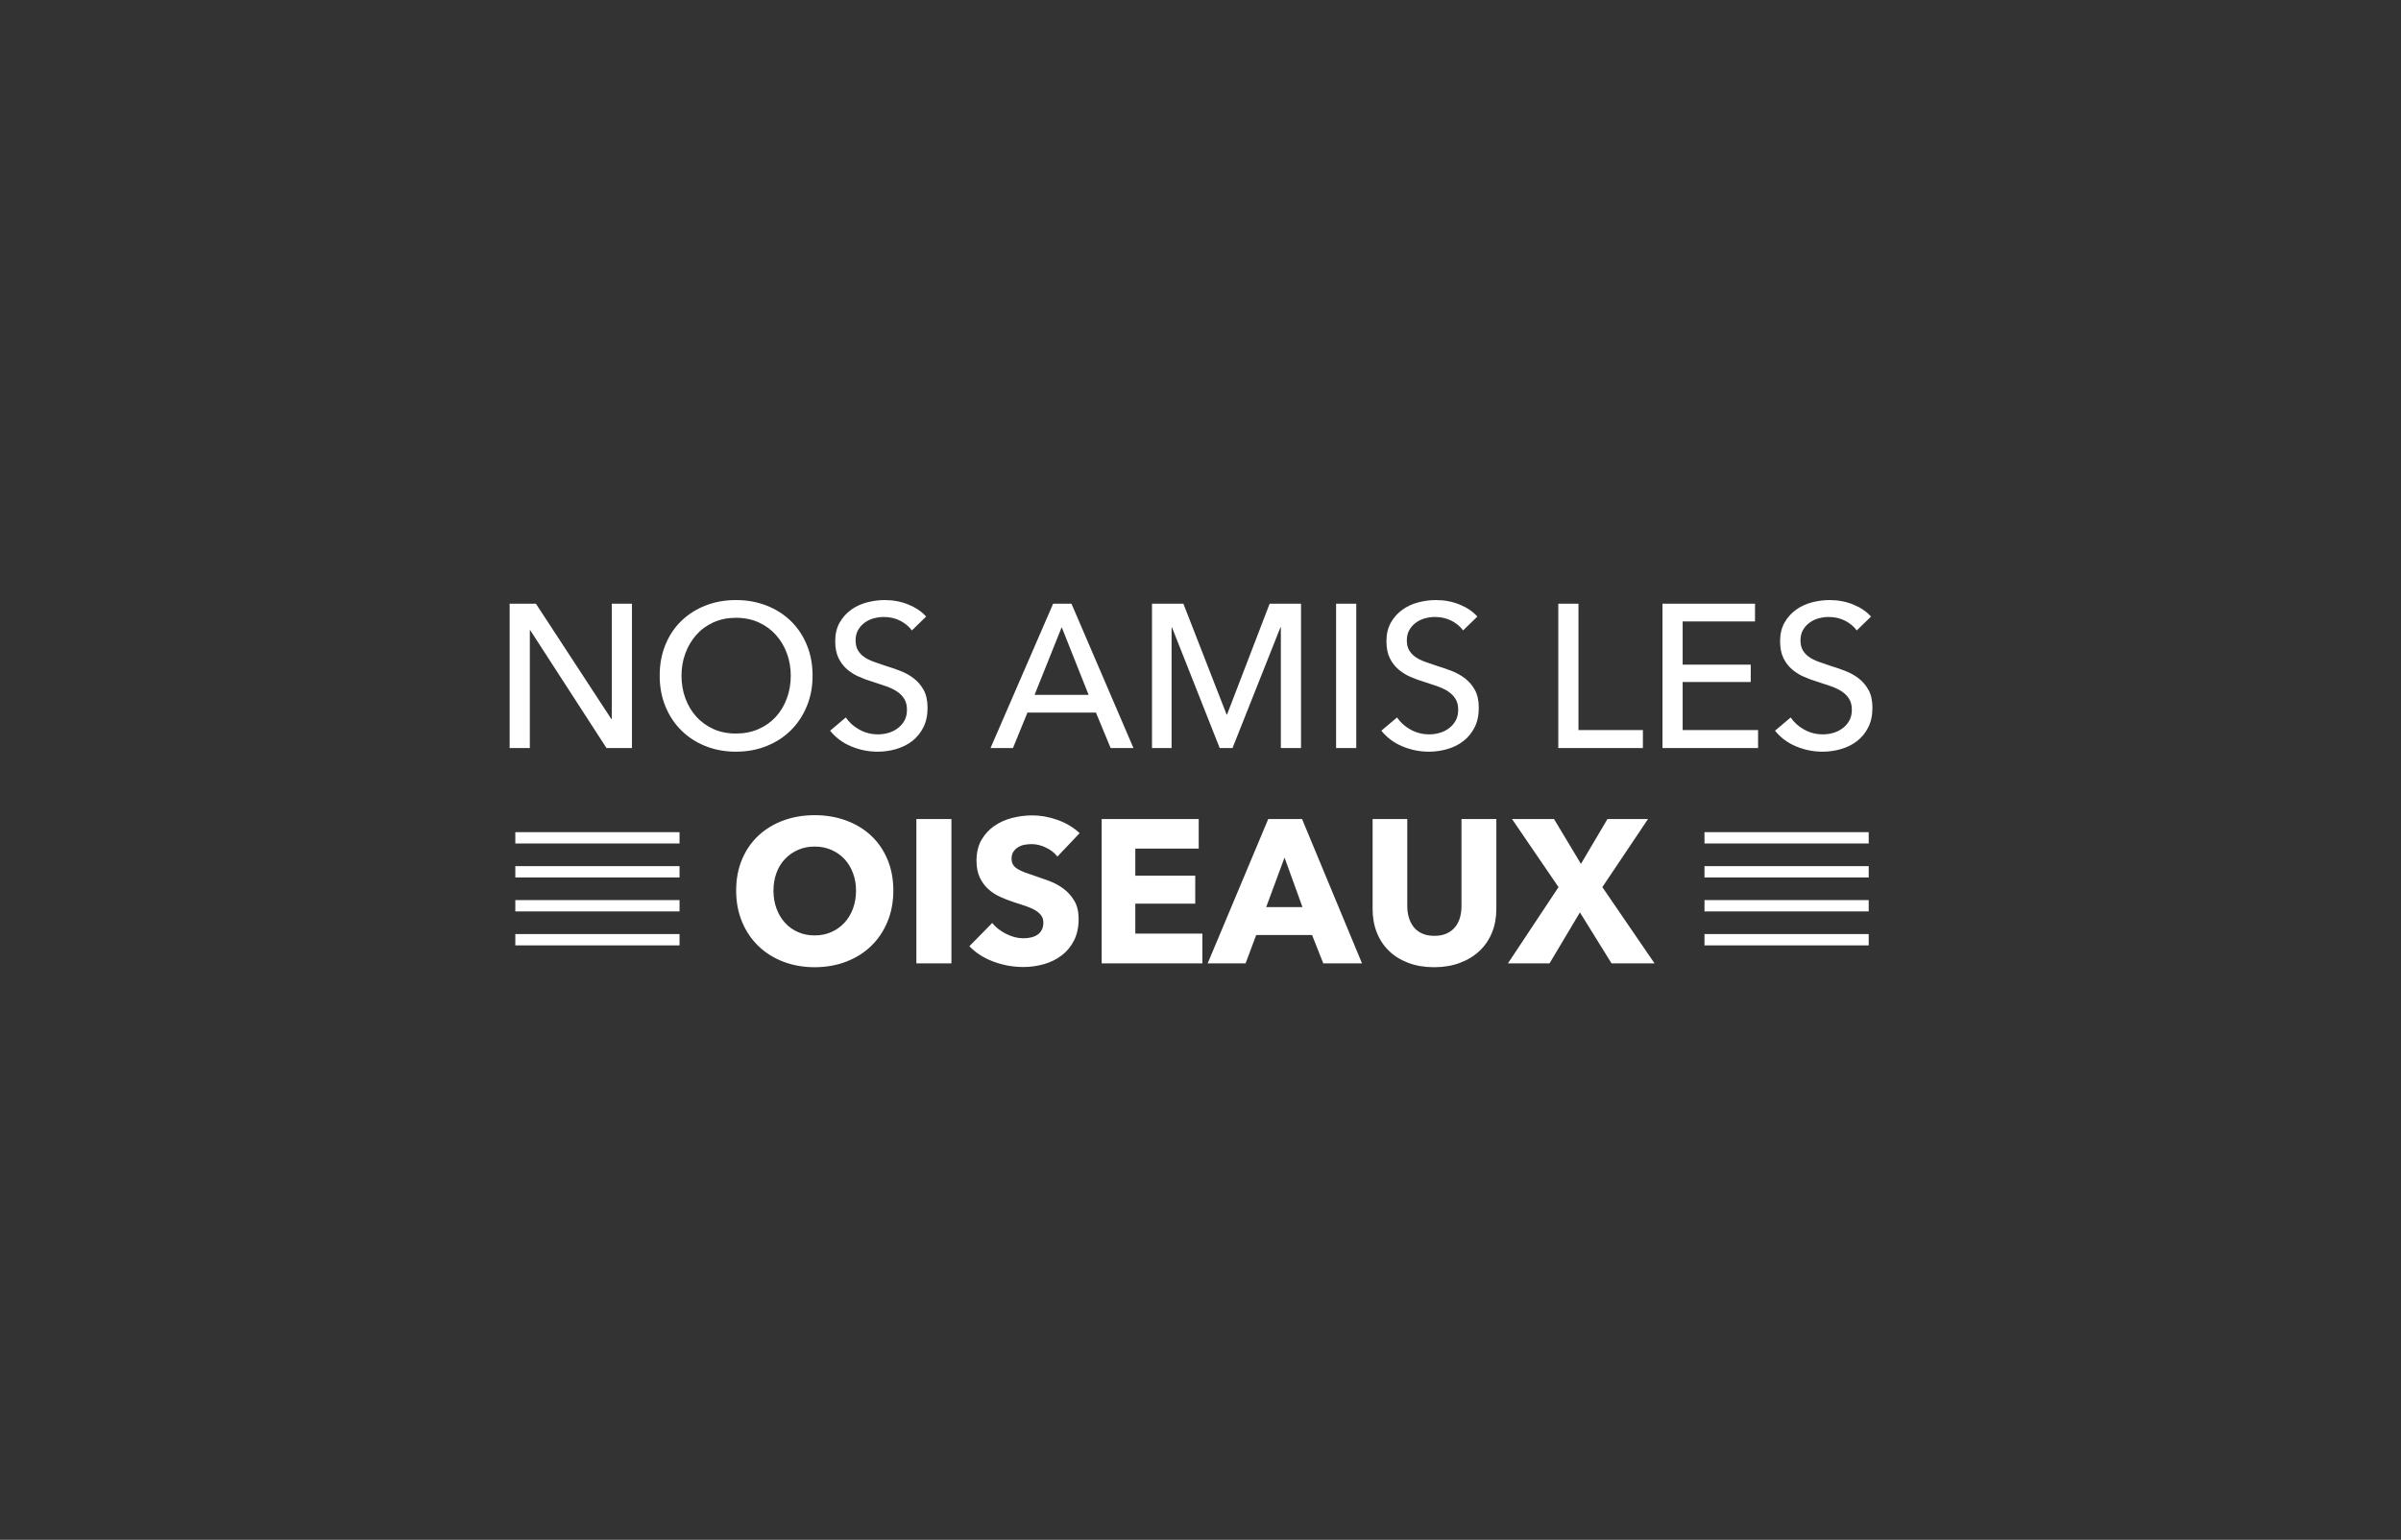 <?xml version="1.0" encoding="UTF-8" standalone="no"?>
<svg width="212px" height="136px" viewBox="0 0 212 136" version="1.1" xmlns="http://www.w3.org/2000/svg" xmlns:xlink="http://www.w3.org/1999/xlink" style="background: #689F38;">
    <rect x="0" y="0" width="212" height="136" fill="#333333" stroke="none"/>
    <!-- Generator: Sketch 3.8.3 (29802) - http://www.bohemiancoding.com/sketch -->
    <title>Artboard 2</title>
    <desc>Created with Sketch.</desc>
    <defs>
        <rect id="path-1" x="39" y="46" width="134" height="45"></rect>
        <mask id="mask-2" maskContentUnits="userSpaceOnUse" maskUnits="objectBoundingBox" x="0" y="0" width="134" height="45" fill="white">
            <use xlink:href="#path-1"></use>
        </mask>
    </defs>
    <g id="Page-1" stroke="none" stroke-width="1" fill="none" fill-rule="evenodd">
        <g id="Artboard-2">
            <path d="M53.982,63.512 L54.018,63.512 L54.018,53.324 L55.8,53.324 L55.8,66.068 L53.55,66.068 L46.818,55.664 L46.782,55.664 L46.782,66.068 L45,66.068 L45,53.324 L47.322,53.324 L53.982,63.512 Z M71.748,59.678 C71.748,60.662 71.577,61.565 71.235,62.387 C70.893,63.209 70.422,63.917 69.822,64.511 C69.222,65.105 68.508,65.567 67.68,65.897 C66.852,66.227 65.952,66.392 64.98,66.392 C64.008,66.392 63.111,66.227 62.289,65.897 C61.467,65.567 60.756,65.105 60.156,64.511 C59.556,63.917 59.088,63.209 58.752,62.387 C58.416,61.565 58.248,60.662 58.248,59.678 C58.248,58.682 58.416,57.773 58.752,56.951 C59.088,56.129 59.556,55.427 60.156,54.845 C60.756,54.263 61.467,53.81 62.289,53.486 C63.111,53.162 64.008,53 64.98,53 C65.952,53 66.852,53.162 67.68,53.486 C68.508,53.81 69.222,54.263 69.822,54.845 C70.422,55.427 70.893,56.129 71.235,56.951 C71.577,57.773 71.748,58.682 71.748,59.678 L71.748,59.678 Z M69.822,59.678 C69.822,58.982 69.708,58.325 69.48,57.707 C69.252,57.089 68.928,56.546 68.508,56.078 C68.088,55.61 67.581,55.241 66.987,54.971 C66.393,54.701 65.724,54.566 64.98,54.566 C64.248,54.566 63.585,54.701 62.991,54.971 C62.397,55.241 61.893,55.61 61.479,56.078 C61.065,56.546 60.744,57.089 60.516,57.707 C60.288,58.325 60.174,58.982 60.174,59.678 C60.174,60.386 60.288,61.052 60.516,61.676 C60.744,62.3 61.068,62.843 61.488,63.305 C61.908,63.767 62.412,64.13 63,64.394 C63.588,64.658 64.248,64.79 64.98,64.79 C65.712,64.79 66.378,64.658 66.978,64.394 C67.578,64.13 68.088,63.767 68.508,63.305 C68.928,62.843 69.252,62.3 69.48,61.676 C69.708,61.052 69.822,60.386 69.822,59.678 L69.822,59.678 Z M80.514,55.682 C80.262,55.334 79.92,55.049 79.488,54.827 C79.056,54.605 78.57,54.494 78.03,54.494 C77.742,54.494 77.451,54.533 77.157,54.611 C76.863,54.689 76.596,54.815 76.356,54.989 C76.116,55.163 75.921,55.379 75.771,55.637 C75.621,55.895 75.546,56.204 75.546,56.564 C75.546,56.912 75.615,57.203 75.753,57.437 C75.891,57.671 76.077,57.869 76.311,58.031 C76.545,58.193 76.821,58.331 77.139,58.445 C77.457,58.559 77.796,58.676 78.156,58.796 C78.588,58.928 79.026,59.078 79.47,59.246 C79.914,59.414 80.316,59.636 80.676,59.912 C81.036,60.188 81.33,60.533 81.558,60.947 C81.786,61.361 81.9,61.886 81.9,62.522 C81.9,63.182 81.777,63.755 81.531,64.241 C81.285,64.727 80.958,65.129 80.55,65.447 C80.142,65.765 79.671,66.002 79.137,66.158 C78.603,66.314 78.054,66.392 77.49,66.392 C76.686,66.392 75.909,66.236 75.159,65.924 C74.409,65.612 73.788,65.15 73.296,64.538 L74.682,63.368 C74.982,63.812 75.384,64.172 75.888,64.448 C76.392,64.724 76.938,64.862 77.526,64.862 C77.826,64.862 78.126,64.82 78.426,64.736 C78.726,64.652 78.999,64.52 79.245,64.34 C79.491,64.16 79.692,63.935 79.848,63.665 C80.004,63.395 80.082,63.068 80.082,62.684 C80.082,62.3 80.001,61.979 79.839,61.721 C79.677,61.463 79.458,61.244 79.182,61.064 C78.906,60.884 78.585,60.731 78.219,60.605 C77.853,60.479 77.466,60.35 77.058,60.218 C76.65,60.098 76.248,59.951 75.852,59.777 C75.456,59.603 75.102,59.381 74.79,59.111 C74.478,58.841 74.226,58.508 74.034,58.112 C73.842,57.716 73.746,57.224 73.746,56.636 C73.746,56 73.875,55.454 74.133,54.998 C74.391,54.542 74.727,54.164 75.141,53.864 C75.555,53.564 76.023,53.345 76.545,53.207 C77.067,53.069 77.592,53 78.12,53 C78.864,53 79.56,53.132 80.208,53.396 C80.856,53.66 81.378,54.014 81.774,54.458 L80.514,55.682 Z M89.442,66.068 L87.462,66.068 L92.988,53.324 L94.608,53.324 L100.08,66.068 L98.064,66.068 L96.768,62.936 L90.72,62.936 L89.442,66.068 Z M91.35,61.37 L96.12,61.37 L93.744,55.394 L91.35,61.37 Z M108.306,63.116 L108.342,63.116 L112.104,53.324 L114.876,53.324 L114.876,66.068 L113.094,66.068 L113.094,55.412 L113.058,55.412 L108.828,66.068 L107.694,66.068 L103.482,55.412 L103.446,55.412 L103.446,66.068 L101.718,66.068 L101.718,53.324 L104.49,53.324 L108.306,63.116 Z M119.754,66.068 L117.972,66.068 L117.972,53.324 L119.754,53.324 L119.754,66.068 Z M129.186,55.682 C128.934,55.334 128.592,55.049 128.16,54.827 C127.728,54.605 127.242,54.494 126.702,54.494 C126.414,54.494 126.123,54.533 125.829,54.611 C125.535,54.689 125.268,54.815 125.028,54.989 C124.788,55.163 124.593,55.379 124.443,55.637 C124.293,55.895 124.218,56.204 124.218,56.564 C124.218,56.912 124.287,57.203 124.425,57.437 C124.563,57.671 124.749,57.869 124.983,58.031 C125.217,58.193 125.493,58.331 125.811,58.445 C126.129,58.559 126.468,58.676 126.828,58.796 C127.26,58.928 127.698,59.078 128.142,59.246 C128.586,59.414 128.988,59.636 129.348,59.912 C129.708,60.188 130.002,60.533 130.23,60.947 C130.458,61.361 130.572,61.886 130.572,62.522 C130.572,63.182 130.449,63.755 130.203,64.241 C129.957,64.727 129.63,65.129 129.222,65.447 C128.814,65.765 128.343,66.002 127.809,66.158 C127.275,66.314 126.726,66.392 126.162,66.392 C125.358,66.392 124.581,66.236 123.831,65.924 C123.081,65.612 122.46,65.15 121.968,64.538 L123.354,63.368 C123.654,63.812 124.056,64.172 124.56,64.448 C125.064,64.724 125.61,64.862 126.198,64.862 C126.498,64.862 126.798,64.82 127.098,64.736 C127.398,64.652 127.671,64.52 127.917,64.34 C128.163,64.16 128.364,63.935 128.52,63.665 C128.676,63.395 128.754,63.068 128.754,62.684 C128.754,62.3 128.673,61.979 128.511,61.721 C128.349,61.463 128.13,61.244 127.854,61.064 C127.578,60.884 127.257,60.731 126.891,60.605 C126.525,60.479 126.138,60.35 125.73,60.218 C125.322,60.098 124.92,59.951 124.524,59.777 C124.128,59.603 123.774,59.381 123.462,59.111 C123.15,58.841 122.898,58.508 122.706,58.112 C122.514,57.716 122.418,57.224 122.418,56.636 C122.418,56 122.547,55.454 122.805,54.998 C123.063,54.542 123.399,54.164 123.813,53.864 C124.227,53.564 124.695,53.345 125.217,53.207 C125.739,53.069 126.264,53 126.792,53 C127.536,53 128.232,53.132 128.88,53.396 C129.528,53.66 130.05,54.014 130.446,54.458 L129.186,55.682 Z M139.374,64.484 L145.062,64.484 L145.062,66.068 L137.592,66.068 L137.592,53.324 L139.374,53.324 L139.374,64.484 Z M148.572,64.484 L155.232,64.484 L155.232,66.068 L146.79,66.068 L146.79,53.324 L154.962,53.324 L154.962,54.89 L148.572,54.89 L148.572,58.706 L154.584,58.706 L154.584,60.236 L148.572,60.236 L148.572,64.484 Z M163.944,55.682 C163.692,55.334 163.35,55.049 162.918,54.827 C162.486,54.605 162,54.494 161.46,54.494 C161.172,54.494 160.881,54.533 160.587,54.611 C160.293,54.689 160.026,54.815 159.786,54.989 C159.546,55.163 159.351,55.379 159.201,55.637 C159.051,55.895 158.976,56.204 158.976,56.564 C158.976,56.912 159.045,57.203 159.183,57.437 C159.321,57.671 159.507,57.869 159.741,58.031 C159.975,58.193 160.251,58.331 160.569,58.445 C160.887,58.559 161.226,58.676 161.586,58.796 C162.018,58.928 162.456,59.078 162.9,59.246 C163.344,59.414 163.746,59.636 164.106,59.912 C164.466,60.188 164.76,60.533 164.988,60.947 C165.216,61.361 165.33,61.886 165.33,62.522 C165.33,63.182 165.207,63.755 164.961,64.241 C164.715,64.727 164.388,65.129 163.98,65.447 C163.572,65.765 163.101,66.002 162.567,66.158 C162.033,66.314 161.484,66.392 160.92,66.392 C160.116,66.392 159.339,66.236 158.589,65.924 C157.839,65.612 157.218,65.15 156.726,64.538 L158.112,63.368 C158.412,63.812 158.814,64.172 159.318,64.448 C159.822,64.724 160.368,64.862 160.956,64.862 C161.256,64.862 161.556,64.82 161.856,64.736 C162.156,64.652 162.429,64.52 162.675,64.34 C162.921,64.16 163.122,63.935 163.278,63.665 C163.434,63.395 163.512,63.068 163.512,62.684 C163.512,62.3 163.431,61.979 163.269,61.721 C163.107,61.463 162.888,61.244 162.612,61.064 C162.336,60.884 162.015,60.731 161.649,60.605 C161.283,60.479 160.896,60.35 160.488,60.218 C160.08,60.098 159.678,59.951 159.282,59.777 C158.886,59.603 158.532,59.381 158.22,59.111 C157.908,58.841 157.656,58.508 157.464,58.112 C157.272,57.716 157.176,57.224 157.176,56.636 C157.176,56 157.305,55.454 157.563,54.998 C157.821,54.542 158.157,54.164 158.571,53.864 C158.985,53.564 159.453,53.345 159.975,53.207 C160.497,53.069 161.022,53 161.55,53 C162.294,53 162.99,53.132 163.638,53.396 C164.286,53.66 164.808,54.014 165.204,54.458 L163.944,55.682 Z" id="NOS-AMIS-LES" fill="#FFFFFF"></path>
            <path d="M78.878,78.66 C78.878,79.668 78.704,80.589 78.356,81.423 C78.008,82.257 77.525,82.971 76.907,83.565 C76.289,84.159 75.554,84.618 74.702,84.942 C73.85,85.266 72.926,85.428 71.93,85.428 C70.934,85.428 70.013,85.266 69.167,84.942 C68.321,84.618 67.589,84.159 66.971,83.565 C66.353,82.971 65.87,82.257 65.522,81.423 C65.174,80.589 65,79.668 65,78.66 C65,77.64 65.174,76.719 65.522,75.897 C65.87,75.075 66.353,74.376 66.971,73.8 C67.589,73.224 68.321,72.78 69.167,72.468 C70.013,72.156 70.934,72 71.93,72 C72.926,72 73.85,72.156 74.702,72.468 C75.554,72.78 76.289,73.224 76.907,73.8 C77.525,74.376 78.008,75.075 78.356,75.897 C78.704,76.719 78.878,77.64 78.878,78.66 L78.878,78.66 Z M75.584,78.66 C75.584,78.108 75.494,77.592 75.314,77.112 C75.134,76.632 74.885,76.221 74.567,75.879 C74.249,75.537 73.865,75.267 73.415,75.069 C72.965,74.871 72.47,74.772 71.93,74.772 C71.39,74.772 70.898,74.871 70.454,75.069 C70.01,75.267 69.626,75.537 69.302,75.879 C68.978,76.221 68.729,76.632 68.555,77.112 C68.381,77.592 68.294,78.108 68.294,78.66 C68.294,79.236 68.384,79.767 68.564,80.253 C68.744,80.739 68.993,81.156 69.311,81.504 C69.629,81.852 70.01,82.125 70.454,82.323 C70.898,82.521 71.39,82.62 71.93,82.62 C72.47,82.62 72.962,82.521 73.406,82.323 C73.85,82.125 74.234,81.852 74.558,81.504 C74.882,81.156 75.134,80.739 75.314,80.253 C75.494,79.767 75.584,79.236 75.584,78.66 L75.584,78.66 Z M80.912,85.086 L80.912,72.342 L84.008,72.342 L84.008,85.086 L80.912,85.086 Z M93.368,75.654 C93.104,75.318 92.759,75.051 92.333,74.853 C91.907,74.655 91.496,74.556 91.1,74.556 C90.896,74.556 90.689,74.574 90.479,74.61 C90.269,74.646 90.08,74.715 89.912,74.817 C89.744,74.919 89.603,75.051 89.489,75.213 C89.375,75.375 89.318,75.582 89.318,75.834 C89.318,76.05 89.363,76.23 89.453,76.374 C89.543,76.518 89.675,76.644 89.849,76.752 C90.023,76.86 90.23,76.959 90.47,77.049 C90.71,77.139 90.98,77.232 91.28,77.328 C91.712,77.472 92.162,77.631 92.63,77.805 C93.098,77.979 93.524,78.21 93.908,78.498 C94.292,78.786 94.61,79.143 94.862,79.569 C95.114,79.995 95.24,80.526 95.24,81.162 C95.24,81.894 95.105,82.527 94.835,83.061 C94.565,83.595 94.202,84.036 93.746,84.384 C93.29,84.732 92.768,84.99 92.18,85.158 C91.592,85.326 90.986,85.41 90.362,85.41 C89.45,85.41 88.568,85.251 87.716,84.933 C86.864,84.615 86.156,84.162 85.592,83.574 L87.608,81.522 C87.92,81.906 88.331,82.227 88.841,82.485 C89.351,82.743 89.858,82.872 90.362,82.872 C90.59,82.872 90.812,82.848 91.028,82.8 C91.244,82.752 91.433,82.674 91.595,82.566 C91.757,82.458 91.886,82.314 91.982,82.134 C92.078,81.954 92.126,81.738 92.126,81.486 C92.126,81.246 92.066,81.042 91.946,80.874 C91.826,80.706 91.655,80.553 91.433,80.415 C91.211,80.277 90.935,80.151 90.605,80.037 C90.275,79.923 89.9,79.8 89.48,79.668 C89.072,79.536 88.673,79.38 88.283,79.2 C87.893,79.02 87.545,78.789 87.239,78.507 C86.933,78.225 86.687,77.883 86.501,77.481 C86.315,77.079 86.222,76.59 86.222,76.014 C86.222,75.306 86.366,74.7 86.654,74.196 C86.942,73.692 87.32,73.278 87.788,72.954 C88.256,72.63 88.784,72.393 89.372,72.243 C89.96,72.093 90.554,72.018 91.154,72.018 C91.874,72.018 92.609,72.15 93.359,72.414 C94.109,72.678 94.766,73.068 95.33,73.584 L93.368,75.654 Z M97.274,85.086 L97.274,72.342 L105.842,72.342 L105.842,74.952 L100.244,74.952 L100.244,77.346 L105.536,77.346 L105.536,79.812 L100.244,79.812 L100.244,82.458 L106.166,82.458 L106.166,85.086 L97.274,85.086 Z M116.84,85.086 L115.85,82.584 L110.918,82.584 L109.982,85.086 L106.634,85.086 L111.98,72.342 L114.968,72.342 L120.26,85.086 L116.84,85.086 Z M113.42,75.744 L111.8,80.118 L115.004,80.118 L113.42,75.744 Z M132.122,80.28 C132.122,81.048 131.993,81.747 131.735,82.377 C131.477,83.007 131.108,83.547 130.628,83.997 C130.148,84.447 129.569,84.798 128.891,85.05 C128.213,85.302 127.46,85.428 126.632,85.428 C125.792,85.428 125.036,85.302 124.364,85.05 C123.692,84.798 123.122,84.447 122.654,83.997 C122.186,83.547 121.826,83.007 121.574,82.377 C121.322,81.747 121.196,81.048 121.196,80.28 L121.196,72.342 L124.256,72.342 L124.256,80.028 C124.256,80.376 124.301,80.706 124.391,81.018 C124.481,81.33 124.619,81.609 124.805,81.855 C124.991,82.101 125.237,82.296 125.543,82.44 C125.849,82.584 126.218,82.656 126.65,82.656 C127.082,82.656 127.451,82.584 127.757,82.44 C128.063,82.296 128.312,82.101 128.504,81.855 C128.696,81.609 128.834,81.33 128.918,81.018 C129.002,80.706 129.044,80.376 129.044,80.028 L129.044,72.342 L132.122,72.342 L132.122,80.28 Z M142.292,85.086 L139.502,80.586 L136.82,85.086 L133.148,85.086 L137.612,78.354 L133.508,72.342 L137.216,72.342 L139.592,76.302 L141.932,72.342 L145.514,72.342 L141.482,78.354 L146.09,85.086 L142.292,85.086 Z" id="OISEAUX" fill="#FFFFFF"></path>
            <path d="M46,77 L59.5,77" id="Line" stroke="#FFFFFF" stroke-linecap="square" fill="#D8D8D8"></path>
            <path d="M46,74 L59.5,74" id="Line-Copy-4" stroke="#FFFFFF" stroke-linecap="square" fill="#D8D8D8"></path>
            <path d="M46,80 L59.5,80" id="Line-Copy" stroke="#FFFFFF" stroke-linecap="square" fill="#D8D8D8"></path>
            <path d="M46,83 L59.5,83" id="Line-Copy-2" stroke="#FFFFFF" stroke-linecap="square" fill="#D8D8D8"></path>
            <path d="M151,77 L164.5,77" id="Line-Copy-7" stroke="#FFFFFF" stroke-linecap="square" fill="#D8D8D8"></path>
            <path d="M151,74 L164.5,74" id="Line-Copy-6" stroke="#FFFFFF" stroke-linecap="square" fill="#D8D8D8"></path>
            <path d="M151,80 L164.5,80" id="Line-Copy-5" stroke="#FFFFFF" stroke-linecap="square" fill="#D8D8D8"></path>
            <path d="M151,83 L164.5,83" id="Line-Copy-3" stroke="#FFFFFF" stroke-linecap="square" fill="#D8D8D8"></path>
            <use id="Rectangle-1" stroke="#FFFFFF" mask="url(#mask-2)" stroke-width="2" fill-opacity="0" fill="#D8D8D8" xlink:href="#path-1"></use>
        </g>
    </g>
</svg>